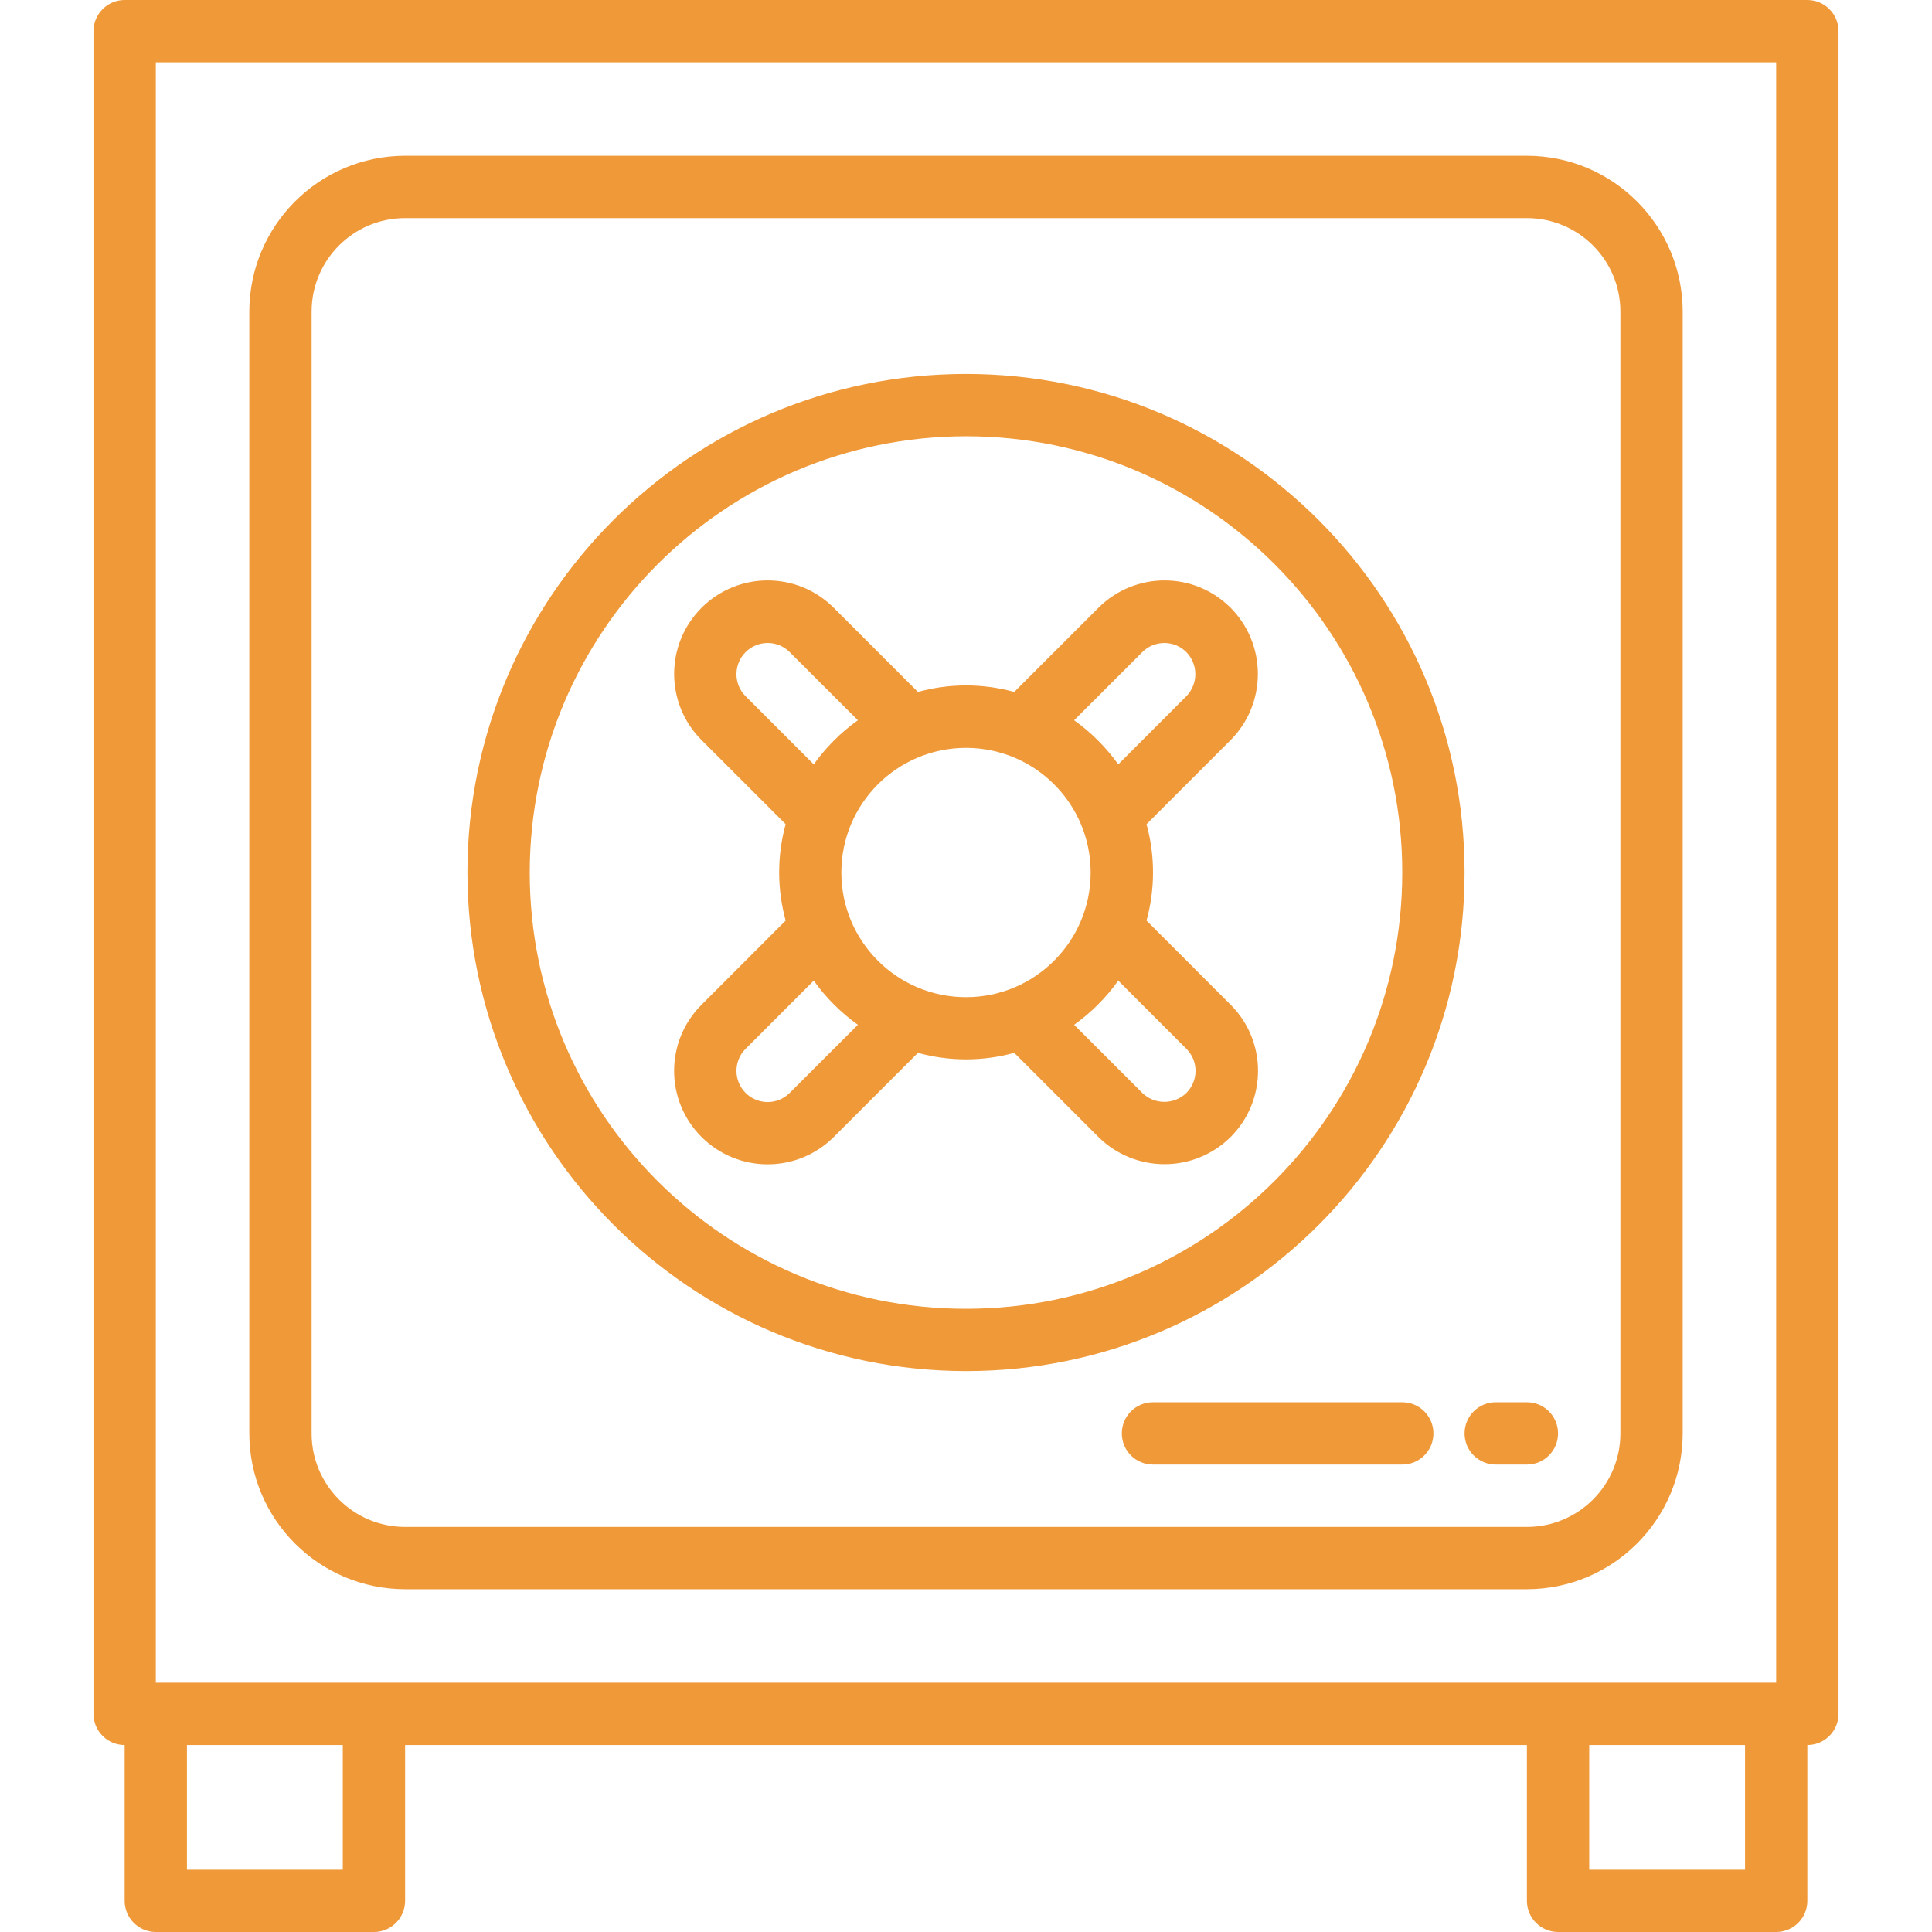 <svg width="52" height="52" viewBox="0 0 52 52" fill="none" xmlns="http://www.w3.org/2000/svg">
<path d="M48.645 0H3.355C2.892 0 2.516 0.376 2.516 0.839V46.129C2.516 46.592 2.892 46.968 3.355 46.968V51.161C3.355 51.624 3.73 52 4.194 52H10.065C10.528 52 10.903 51.624 10.903 51.161V46.968H41.097V51.161C41.097 51.624 41.472 52 41.935 52H47.806C48.27 52 48.645 51.624 48.645 51.161V46.968C49.108 46.968 49.484 46.592 49.484 46.129V0.839C49.484 0.376 49.108 0 48.645 0ZM4.194 1.677H47.806V45.29H4.194V1.677ZM9.226 50.323H5.032V46.968H9.226V50.323ZM46.968 50.323H42.774V46.968H46.968V50.323Z" fill="#F09939"/>
<path d="M41.097 42.774C43.412 42.771 45.287 40.896 45.29 38.581V8.387C45.287 6.072 43.412 4.196 41.097 4.193H10.903C8.588 4.196 6.713 6.072 6.71 8.387V38.581C6.713 40.896 8.588 42.771 10.903 42.774H41.097ZM8.387 38.581V8.387C8.387 6.998 9.514 5.871 10.903 5.871H41.097C42.486 5.871 43.613 6.998 43.613 8.387V38.581C43.613 39.97 42.486 41.097 41.097 41.097H10.903C9.514 41.097 8.387 39.97 8.387 38.581Z" fill="#F09939"/>
<path d="M18.882 30.602C19.866 31.583 21.457 31.583 22.441 30.602L24.706 28.337C25.554 28.571 26.45 28.571 27.299 28.337L29.564 30.602C30.549 31.578 32.138 31.578 33.123 30.602C34.106 29.619 34.106 28.025 33.123 27.043L30.859 24.778C31.092 23.929 31.092 23.033 30.859 22.184L33.123 19.919C34.1 18.934 34.1 17.345 33.123 16.359C32.14 15.376 30.547 15.376 29.564 16.359L27.299 18.624C26.45 18.39 25.554 18.39 24.706 18.624L22.441 16.359C21.458 15.376 19.865 15.376 18.882 16.359C17.899 17.342 17.899 18.936 18.882 19.919L21.146 22.183C20.913 23.032 20.913 23.929 21.146 24.778L18.882 27.043C17.898 28.025 17.898 29.619 18.882 30.602ZM31.932 28.229C32.09 28.386 32.178 28.599 32.178 28.822C32.178 29.045 32.09 29.259 31.932 29.416C31.602 29.737 31.075 29.737 30.745 29.416L28.91 27.582C29.369 27.254 29.77 26.853 30.098 26.394L31.932 28.229ZM30.745 17.552C30.902 17.394 31.115 17.306 31.338 17.306C31.561 17.306 31.774 17.394 31.931 17.552C32.253 17.882 32.253 18.409 31.931 18.739L30.098 20.573C29.77 20.115 29.369 19.713 28.91 19.386L30.745 17.552ZM29.355 23.484C29.355 25.337 27.853 26.839 26 26.839C24.147 26.839 22.645 25.337 22.645 23.484C22.645 21.631 24.147 20.129 26 20.129C27.853 20.129 29.355 21.631 29.355 23.484ZM20.068 18.739C19.74 18.412 19.74 17.88 20.068 17.552C20.396 17.224 20.928 17.224 21.255 17.552L23.09 19.386C22.631 19.713 22.23 20.115 21.902 20.573L20.068 18.739ZM20.068 28.229L21.902 26.394C22.23 26.853 22.631 27.254 23.09 27.582L21.255 29.416C20.928 29.744 20.396 29.744 20.068 29.416C19.74 29.088 19.74 28.556 20.068 28.229Z" fill="#F09939"/>
<path d="M26 36.903C33.411 36.903 39.419 30.895 39.419 23.484C39.419 16.073 33.411 10.065 26 10.065C18.589 10.065 12.581 16.073 12.581 23.484C12.589 30.891 18.593 36.895 26 36.903ZM26 11.742C32.485 11.742 37.742 16.999 37.742 23.484C37.742 29.969 32.485 35.226 26 35.226C19.515 35.226 14.258 29.969 14.258 23.484C14.265 17.002 19.518 11.749 26 11.742Z" fill="#F09939"/>
<path d="M37.742 37.742H31.032C30.569 37.742 30.194 38.117 30.194 38.581C30.194 39.044 30.569 39.419 31.032 39.419H37.742C38.205 39.419 38.581 39.044 38.581 38.581C38.581 38.117 38.205 37.742 37.742 37.742Z" fill="#F09939"/>
<path d="M40.258 39.419H41.097C41.56 39.419 41.935 39.044 41.935 38.581C41.935 38.117 41.56 37.742 41.097 37.742H40.258C39.795 37.742 39.419 38.117 39.419 38.581C39.419 39.044 39.795 39.419 40.258 39.419Z" fill="#F09939"/>
</svg>
